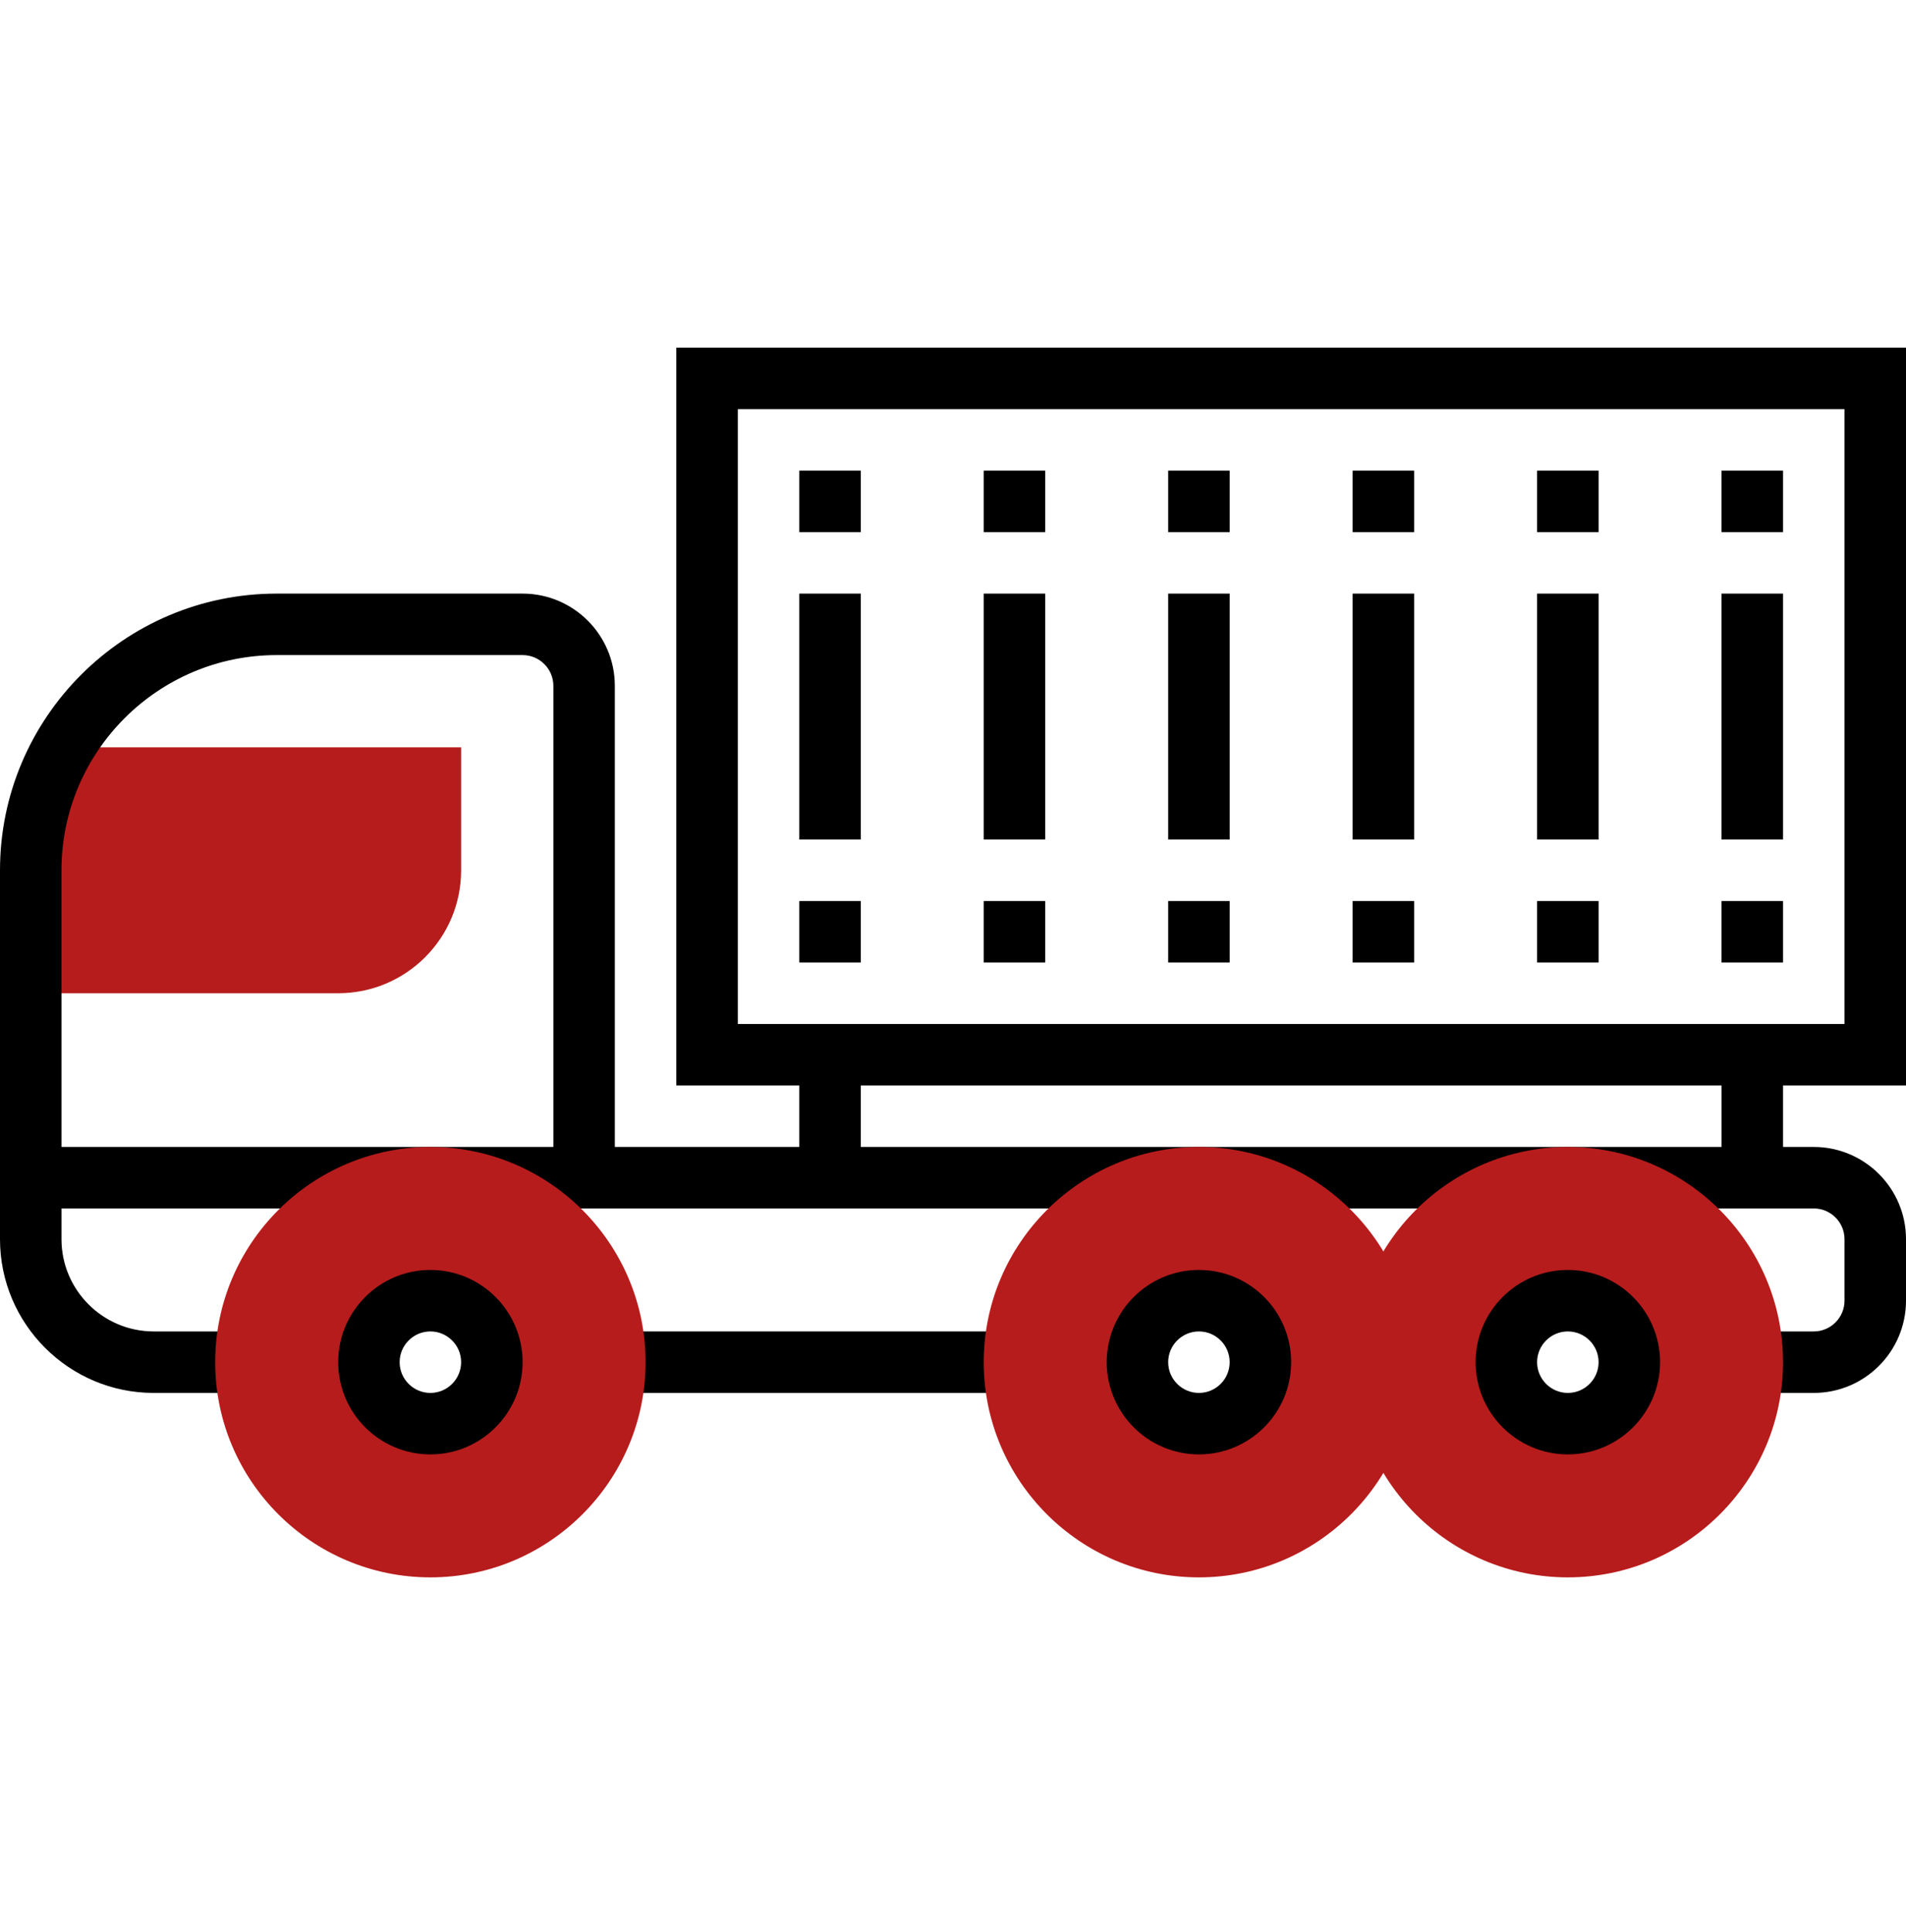 <svg width="73" height="74" viewBox="0 0 73 74" fill="none" xmlns="http://www.w3.org/2000/svg">
<path d="M17.661 33.331V28.621H2.448C1.645 30.008 1.177 31.613 1.177 33.331V38.04H12.952C15.553 38.04 17.661 35.931 17.661 33.331Z" fill="#B71C1C"/>
<path d="M23.548 50.992H38.855V53.347H23.548V50.992Z" fill="black"/>
<path d="M73 41.572V13.314H25.903V41.572H30.613V43.927H23.548V26.266C23.548 24.319 21.963 22.734 20.016 22.734H10.597C4.755 22.734 0 27.488 0 33.331V47.459C0 50.706 2.641 53.347 5.887 53.347H9.419V50.992H5.887C3.94 50.992 2.355 49.407 2.355 47.459V46.282H69.468C70.116 46.282 70.645 46.81 70.645 47.459V49.814C70.645 50.464 70.116 50.992 69.468 50.992H67.113V53.347H69.468C71.415 53.347 73 51.762 73 49.814V47.459C73 45.512 71.415 43.927 69.468 43.927H68.29V41.572H73ZM28.258 15.669H70.645V39.218H28.258V15.669ZM2.355 33.331C2.355 28.786 6.052 25.089 10.597 25.089H20.016C20.665 25.089 21.194 25.617 21.194 26.266V43.927H2.355V33.331ZM65.936 43.927H32.968V41.572H65.936V43.927Z" fill="black"/>
<path d="M30.613 34.508H32.968V36.863H30.613V34.508Z" fill="black"/>
<path d="M30.613 22.734H32.968V32.153H30.613V22.734Z" fill="black"/>
<path d="M30.613 18.024H32.968V20.379H30.613V18.024Z" fill="black"/>
<path d="M37.677 34.508H40.032V36.863H37.677V34.508Z" fill="black"/>
<path d="M37.677 22.734H40.032V32.153H37.677V22.734Z" fill="black"/>
<path d="M37.677 18.024H40.032V20.379H37.677V18.024Z" fill="black"/>
<path d="M44.742 34.508H47.097V36.863H44.742V34.508Z" fill="black"/>
<path d="M44.742 22.734H47.097V32.153H44.742V22.734Z" fill="black"/>
<path d="M44.742 18.024H47.097V20.379H44.742V18.024Z" fill="black"/>
<path d="M51.806 34.508H54.161V36.863H51.806V34.508Z" fill="black"/>
<path d="M51.806 22.734H54.161V32.153H51.806V22.734Z" fill="black"/>
<path d="M51.806 18.024H54.161V20.379H51.806V18.024Z" fill="black"/>
<path d="M58.871 34.508H61.226V36.863H58.871V34.508Z" fill="black"/>
<path d="M58.871 22.734H61.226V32.153H58.871V22.734Z" fill="black"/>
<path d="M58.871 18.024H61.226V20.379H58.871V18.024Z" fill="black"/>
<path d="M65.935 34.508H68.29V36.863H65.935V34.508Z" fill="black"/>
<path d="M65.935 22.734H68.29V32.153H65.935V22.734Z" fill="black"/>
<path d="M65.935 18.024H68.29V20.379H65.935V18.024Z" fill="black"/>
<path d="M16.484 60.411C11.939 60.411 8.242 56.713 8.242 52.169C8.242 47.626 11.939 43.927 16.484 43.927C21.029 43.927 24.726 47.626 24.726 52.169C24.726 56.713 21.029 60.411 16.484 60.411ZM16.484 49.814C15.185 49.814 14.129 50.87 14.129 52.169C14.129 53.468 15.185 54.524 16.484 54.524C17.783 54.524 18.839 53.468 18.839 52.169C18.839 50.87 17.783 49.814 16.484 49.814Z" fill="#B71C1C"/>
<path d="M45.919 60.411C41.375 60.411 37.677 56.713 37.677 52.169C37.677 47.626 41.375 43.927 45.919 43.927C50.464 43.927 54.161 47.626 54.161 52.169C54.161 56.713 50.464 60.411 45.919 60.411ZM45.919 49.814C44.621 49.814 43.565 50.87 43.565 52.169C43.565 53.468 44.621 54.524 45.919 54.524C47.218 54.524 48.274 53.468 48.274 52.169C48.274 50.87 47.218 49.814 45.919 49.814Z" fill="#B71C1C"/>
<path d="M60.048 60.411C55.504 60.411 51.806 56.713 51.806 52.169C51.806 47.626 55.504 43.927 60.048 43.927C64.593 43.927 68.29 47.626 68.29 52.169C68.29 56.713 64.593 60.411 60.048 60.411ZM60.048 49.814C58.75 49.814 57.694 50.87 57.694 52.169C57.694 53.468 58.75 54.524 60.048 54.524C61.347 54.524 62.403 53.468 62.403 52.169C62.403 50.87 61.347 49.814 60.048 49.814Z" fill="#B71C1C"/>
<path d="M16.484 55.702C14.537 55.702 12.952 54.116 12.952 52.169C12.952 50.222 14.537 48.637 16.484 48.637C18.431 48.637 20.016 50.222 20.016 52.169C20.016 54.116 18.431 55.702 16.484 55.702ZM16.484 50.992C15.835 50.992 15.306 51.52 15.306 52.169C15.306 52.819 15.835 53.347 16.484 53.347C17.132 53.347 17.661 52.819 17.661 52.169C17.661 51.52 17.132 50.992 16.484 50.992Z" fill="black"/>
<path d="M45.919 55.702C43.972 55.702 42.387 54.116 42.387 52.169C42.387 50.222 43.972 48.637 45.919 48.637C47.867 48.637 49.452 50.222 49.452 52.169C49.452 54.116 47.867 55.702 45.919 55.702ZM45.919 50.992C45.271 50.992 44.742 51.52 44.742 52.169C44.742 52.819 45.271 53.347 45.919 53.347C46.568 53.347 47.097 52.819 47.097 52.169C47.097 51.52 46.568 50.992 45.919 50.992Z" fill="black"/>
<path d="M60.048 55.702C58.101 55.702 56.516 54.116 56.516 52.169C56.516 50.222 58.101 48.637 60.048 48.637C61.996 48.637 63.581 50.222 63.581 52.169C63.581 54.116 61.996 55.702 60.048 55.702ZM60.048 50.992C59.4 50.992 58.871 51.52 58.871 52.169C58.871 52.819 59.4 53.347 60.048 53.347C60.697 53.347 61.226 52.819 61.226 52.169C61.226 51.52 60.697 50.992 60.048 50.992Z" fill="black"/>
</svg>
